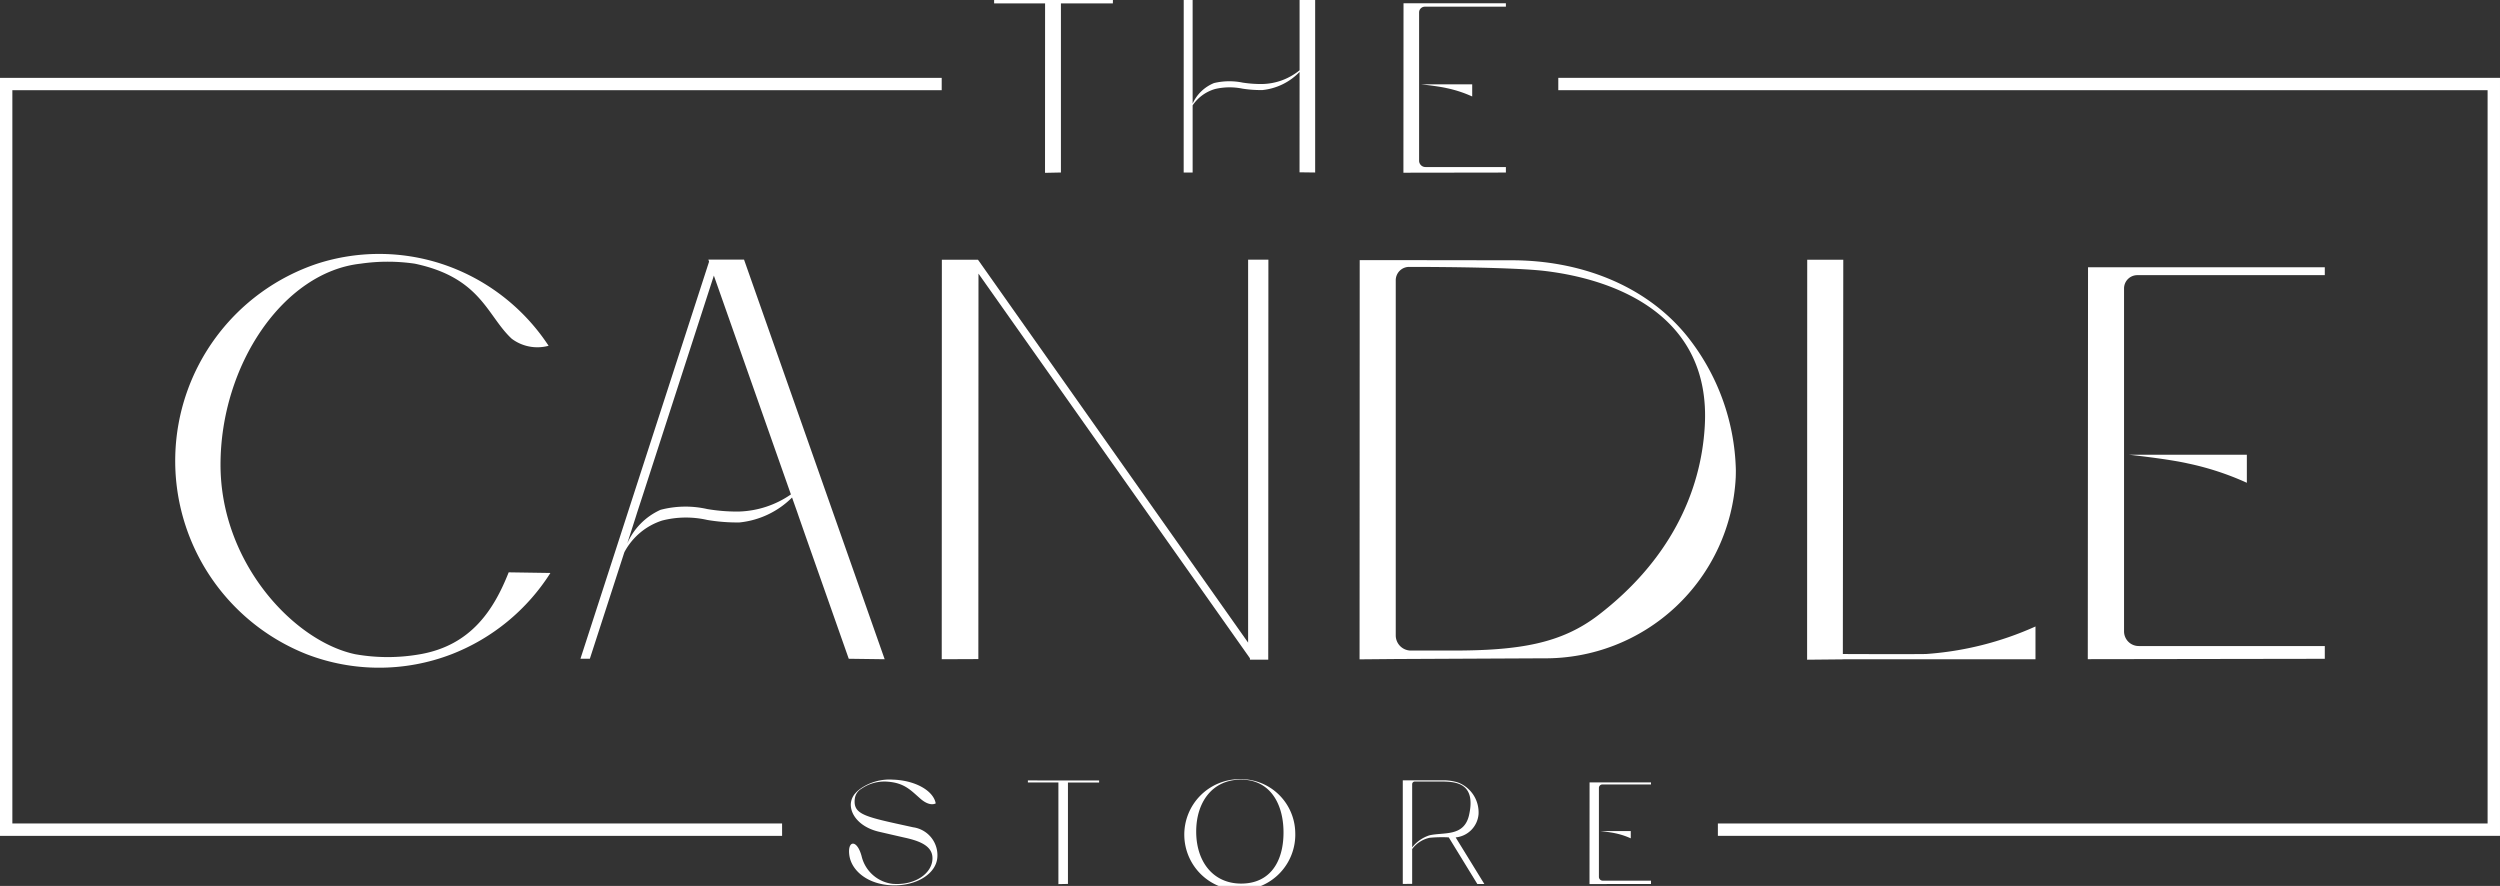 <svg xmlns="http://www.w3.org/2000/svg" width="355" height="125.801" viewBox="0 0 355 125.801">
  <rect x="0" y="0" width="355" height="125.801" fill="#333333" stroke="none"/>
  <g id="Candle_Store_Logo" data-name="Candle Store Logo" transform="translate(-296.564 -275.504)">
    <g id="Group_2" data-name="Group 2" transform="translate(321.443 311.562)">
      <g id="Group_1" data-name="Group 1" transform="translate(0 0)">
        <path id="Path_1" data-name="Path 1" d="M392.374,382.448a29.121,29.121,0,0,1-14.023,11.535,28.636,28.636,0,0,1-20.6,0,29.526,29.526,0,0,1,1.526-55.46,28.622,28.622,0,0,1,17.552,0,29,29,0,0,1,15.288,11.664,6.071,6.071,0,0,1-5.235-1c-3.512-3.251-4.337-8.673-13.773-10.66a26.552,26.552,0,0,0-7.679,0c-10.979,1.2-19.9,14.4-19.9,28.558,0,13.875,10.382,25.041,19.123,26.9a26.437,26.437,0,0,0,9.234,0c7.271-1.278,10.486-6.377,12.563-11.628Z" transform="translate(-339.095 -337.144)" fill="#fff"/>
        <path id="Path_2" data-name="Path 2" d="M480.669,395.276l-5.1-.068-6.105-17.34-.992-2.839-.205-.6-.75-2.117a12.311,12.311,0,0,1-7.474,3.54,25.467,25.467,0,0,1-4.584-.359,13.605,13.605,0,0,0-6.382.087,9.292,9.292,0,0,0-5.372,4.5l-4.9,15.123h-1.334l18.263-56.381-.1-.291H460.7Zm-13.313-23.4-.03-.087L456.415,340.8l-10.072,31.123-.821,2.514-.188.6-.872,2.719-.354,1.092a9.366,9.366,0,0,1,4.729-4.788,14,14,0,0,1,6.637-.111,25.213,25.213,0,0,0,4.487.354A13.658,13.658,0,0,0,467.356,371.872Z" transform="translate(-379.925 -337.722)" fill="#fff"/>
        <path id="Path_3" data-name="Path 3" d="M571.554,338.539l-.021,56.8h-2.6l0-.2-38.546-54.618-.019,54.733-5.2.022.017-56.733h5.122l.085.111,38.282,54.264V338.539Z" transform="translate(-416.321 -337.723)" fill="#fff"/>
        <path id="Path_4" data-name="Path 4" d="M680.029,368.459q0,.532-.017,1.057a27.063,27.063,0,0,1-27.334,25.679l-20.964.1-5.118.046.02-56.689h5.119l16.534.022c9.487.012,18.833,3.408,24.775,10.7A31.614,31.614,0,0,1,680.029,368.459Zm-27.09-28.264c-4.158-.5-14.6-.581-19.3-.581a1.9,1.9,0,0,0-1.905,1.912V391.94a2.154,2.154,0,0,0,2.153,2.154h5.936c9.535,0,15.438-1.013,20.692-5.043,9.988-7.665,14.555-17.277,15.1-26.838C676.517,346.674,663.26,341.435,652.939,340.195Z" transform="translate(-458.417 -337.772)" fill="#fff"/>
        <path id="Path_5" data-name="Path 5" d="M767.67,390.624v4.653h-27.3v.016l-5.13.05.016-56.8h5.121l-.062,55.992s8.843.04,11.79,0A45.5,45.5,0,0,0,767.67,390.624Z" transform="translate(-503.51 -337.723)" fill="#fff"/>
        <path id="Path_6" data-name="Path 6" d="M837.027,341.5H810.4a1.889,1.889,0,0,0-1.88,1.881v48.7a2.084,2.084,0,0,0,2.084,2.084h26.423v1.813l-33.655.052.034-55.646h33.621ZM809.2,367h16.758v3.984a40.069,40.069,0,0,0-8.379-2.748C814.708,367.583,809.2,367,809.2,367Z" transform="translate(-531.785 -338.486)" fill="#fff"/>
      </g>
    </g>
    <g id="Group_4" data-name="Group 4" transform="translate(417.126 386.142)">
      <g id="Group_3" data-name="Group 3" transform="translate(0 0)">
        <path id="Path_7" data-name="Path 7" d="M515.2,475.849c-.2,2.249-2.912,4.005-6.363,3.909s-5.812-2.031-6.129-4.266c-.3-2.132,1.082-2.318,1.741.122a5.148,5.148,0,0,0,4.377,3.929c3.147.269,5.627-1.445,5.686-3.554.05-1.754-1.632-2.506-4.027-3.021-.274-.06-3.115-.715-3.569-.821-2.652-.621-4.045-2.346-4-3.919a2.49,2.49,0,0,1,.675-1.58,4.184,4.184,0,0,1,.749-.652,7.173,7.173,0,0,1,4.528-1.247c3.188.093,5.776,1.56,6.106,3.371,0,0-.795.541-2.176-.665s-2.267-2.239-4.658-2.417a5.72,5.72,0,0,0-3.717,1.006,1.888,1.888,0,0,0-.942,1.473,1.968,1.968,0,0,0-.023.26c-.059,2.013,1.792,2.309,8.306,3.738A4,4,0,0,1,515.2,475.849Z" transform="translate(-502.664 -464.679)" fill="#fff"/>
        <path id="Path_8" data-name="Path 8" d="M556.2,464.958l-.006.291h-4.425v14.4l-1.355.028,0-14.432H546.08v-.291Z" transform="translate(-520.683 -464.771)" fill="#fff"/>
        <path id="Path_9" data-name="Path 9" d="M599.81,472.22a7.881,7.881,0,1,1-7.874-7.581A7.734,7.734,0,0,1,599.81,472.22Zm-1.668,0c0-4.186-1.977-7.513-6.038-7.513s-6.36,3.194-6.36,7.382,2.332,7.381,6.392,7.381S598.142,476.406,598.142,472.221Z" transform="translate(-536.446 -464.639)" fill="#fff"/>
        <path id="Path_10" data-name="Path 10" d="M648.666,479.645l-.99.008-4.06-6.623a18.647,18.647,0,0,0-2.71.056,4.132,4.132,0,0,0-2.487,1.6v4.94l-1.332.015,0-14.716h5.785a6.837,6.837,0,0,1,2.089.321,4.547,4.547,0,0,1,2.884,4.5,3.609,3.609,0,0,1-3.249,3.287Zm-2.168-9.79c1.044-4.594-1.988-4.709-3.667-4.757-.271-.008-.86.01-1.14,0l-2.894,0a.377.377,0,0,0-.377.377v8.977a5.068,5.068,0,0,1,2.438-1.711C642.917,472.256,645.785,472.991,646.5,469.855Z" transform="translate(-558.454 -464.759)" fill="#fff"/>
        <path id="Path_11" data-name="Path 11" d="M691.142,465.726h-6.906a.49.49,0,0,0-.488.488v12.631a.54.54,0,0,0,.541.541h6.854v.47l-8.73.013.009-14.434h8.721Zm-7.218,6.616h4.347v1.034a10.391,10.391,0,0,0-2.173-.713C685.353,472.492,683.923,472.342,683.923,472.342Z" transform="translate(-577.265 -464.97)" fill="#fff"/>
      </g>
    </g>
    <g id="Group_6" data-name="Group 6" transform="translate(437.728 275.504)">
      <g id="Group_5" data-name="Group 5" transform="translate(0 0)">
        <path id="Path_12" data-name="Path 12" d="M554.756,275.506l-.01.485H547.37V300l-2.258.047.009-24.056h-7.237v-.485Z" transform="translate(-537.883 -275.505)" fill="#fff"/>
        <path id="Path_13" data-name="Path 13" d="M602.57,275.5v24.5l-2.218-.029.006-14.25a8.552,8.552,0,0,1-5.282,2.573,17.117,17.117,0,0,1-2.81-.2,9.142,9.142,0,0,0-3.907.049,5.772,5.772,0,0,0-3.187,2.319v9.539H583.9l.007-24.5h1.264v14.714a5.7,5.7,0,0,1,3.039-2.918,9.406,9.406,0,0,1,4.067-.062,17.072,17.072,0,0,0,2.748.2,8.633,8.633,0,0,0,5.333-1.956V275.5Z" transform="translate(-556.982 -275.504)" fill="#fff"/>
        <path id="Path_14" data-name="Path 14" d="M651.793,276.785H640.281a.817.817,0,0,0-.813.814v21.055a.9.9,0,0,0,.9.9h11.424v.784l-14.551.022.015-24.06h14.536Zm-12.03,11.028h7.246v1.723a17.254,17.254,0,0,0-3.623-1.187C642.144,288.064,639.763,287.813,639.763,287.813Z" transform="translate(-579.12 -275.835)" fill="#fff"/>
      </g>
    </g>
    <g id="Group_9" data-name="Group 9" transform="translate(296.564 286.556)">
      <g id="Group_7" data-name="Group 7" transform="translate(0 0)">
        <path id="Path_15" data-name="Path 15" d="M407.623,402.035H296.564V294.4H430.286v1.755H298.319V400.28h109.3Z" transform="translate(-296.564 -294.398)" fill="#fff"/>
      </g>
      <g id="Group_8" data-name="Group 8" transform="translate(221.278 0)">
        <path id="Path_16" data-name="Path 16" d="M808.56,402.035H697.5V400.28h109.3V296.153H674.839V294.4H808.56Z" transform="translate(-674.839 -294.398)" fill="#fff"/>
      </g>
    </g>
  </g>
</svg>

